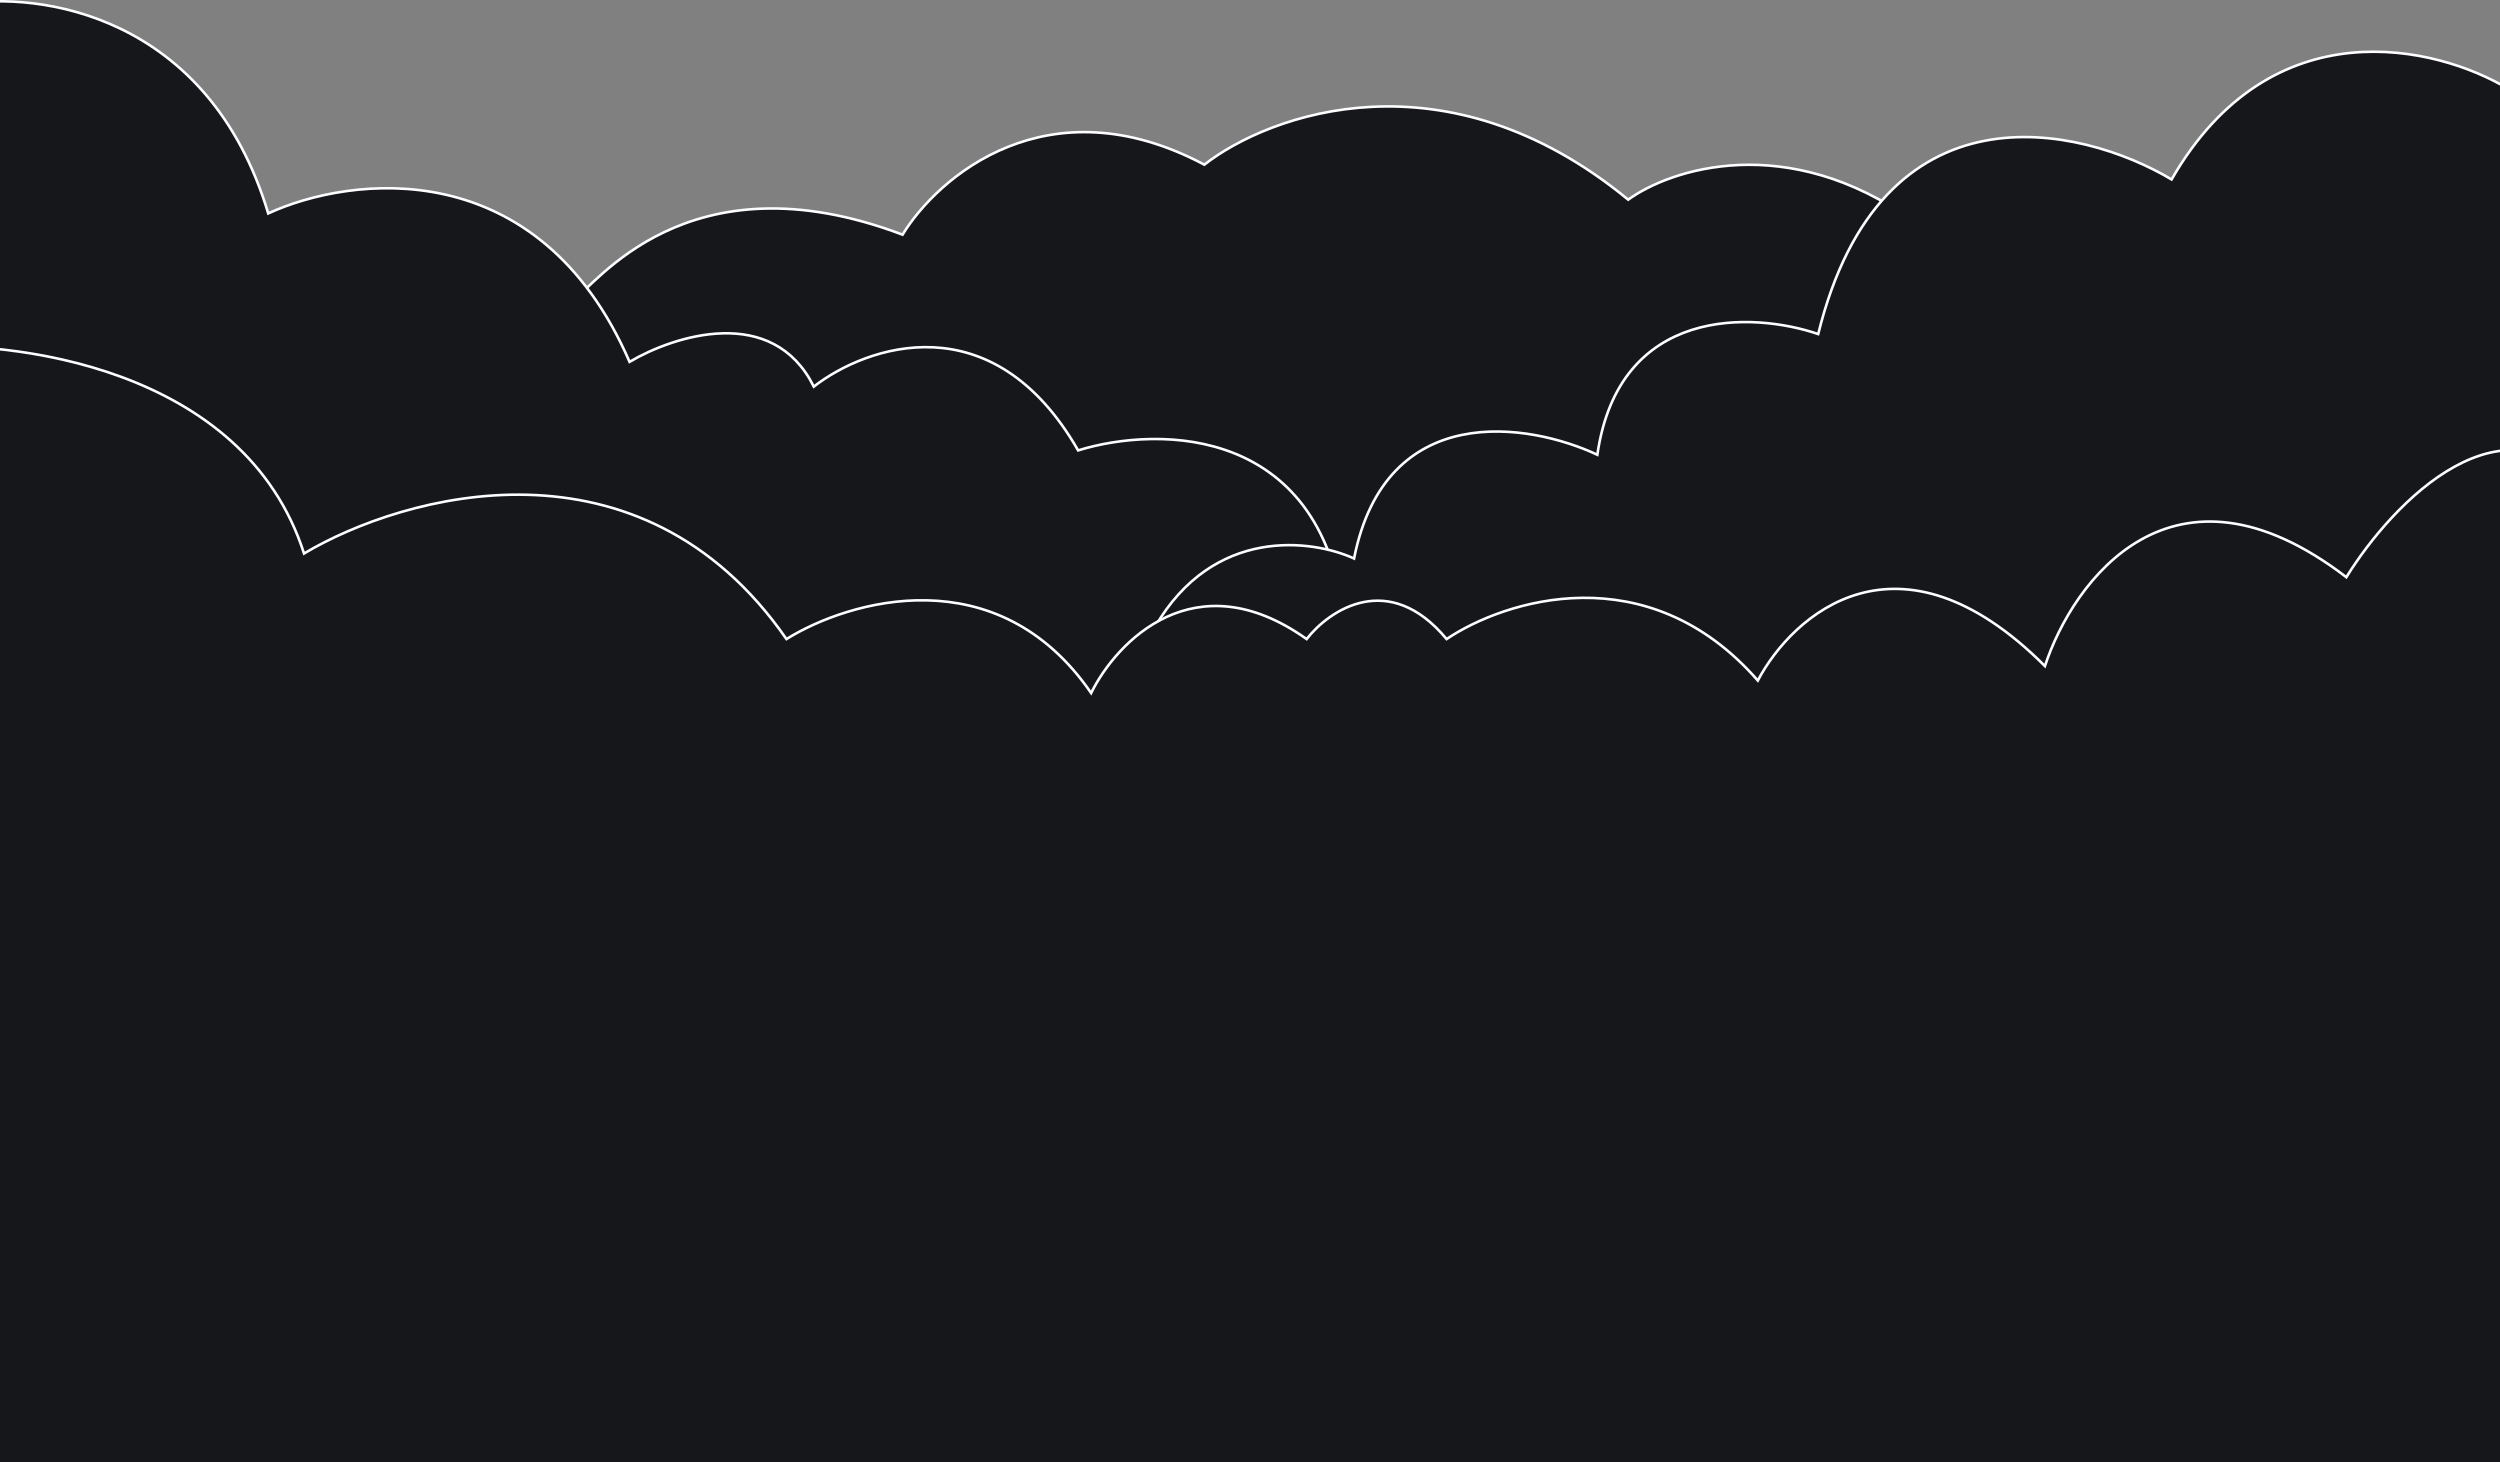 <svg width="1920" height="1123" viewBox="0 0 1920 1123" fill="none" xmlns="http://www.w3.org/2000/svg">
<rect x="0" y="0" width="1920" height="1123" fill="#808080" stroke="none"/>
<path d="M693.155 180.221C526.604 117.326 456.141 221.306 441 229.421V1094.74H1470V170.077C1372.17 100.283 1282.87 129.837 1250.46 153.338C1110.23 38.098 975.009 87.4 924.927 126.456C804.731 62.749 720.331 135.755 693.155 180.221Z" fill="#15171B" stroke="url(#paint0_linear_646_1756)" stroke-width="2"/>
<path d="M206 163.903C160 10.703 29.5 -6.93 -30 3.403V1093.9H1196V675.903C1177.6 518.703 1079.67 481.069 1033 481.903C1019 326.703 890.5 326.569 828 345.903C762.4 231.503 665.333 265.569 625 296.903C593.4 233.303 517.5 257.736 483.5 277.903C413.5 116.703 269.333 134.736 206 163.903Z" fill="#15171B" stroke="url(#paint1_linear_646_1756)" stroke-width="2"/>
<path d="M1667.77 137.817C1744.73 4.08 1871.99 35.57 1926 68.032V1200.74H887V481.535C931.963 404.042 1007.68 414.18 1039.91 428.936C1064.22 306.447 1174.6 324.779 1226.75 349.256C1243.36 234.266 1346.75 239.544 1396.37 256.556C1444.58 61.158 1597.39 95.981 1667.77 137.817Z" fill="#15171B" stroke="url(#paint2_linear_646_1756)" stroke-width="2"/>
<path d="M233.5 425.083C187.5 281.918 9.333 259.944 -74 266.853V1216.74H1994V381.608C1924.8 294.253 1837.17 386.326 1802 443.282C1668.4 340.963 1592 446.147 1570.5 511.528C1458.1 399.099 1376.67 472.097 1350 522.65C1265.2 425.588 1155.33 460.975 1111 490.801C1066.6 437.418 1020.83 468.558 1003.5 490.801C917.5 429.734 857.333 492.992 838 532.255C766 427.509 652 460.975 604 490.801C491.6 328.628 310.167 379.417 233.5 425.083Z" fill="#15171B" stroke="url(#paint3_linear_646_1756)" stroke-width="2"/>
<defs>
<linearGradient id="paint0_linear_646_1756" x1="955.5" y1="81.738" x2="955.5" y2="1094.74" gradientUnits="userSpaceOnUse">
<stop offset="0.477" stop-color="#FDFDFF"/>
<stop offset="1" stop-color="#FDFDFF" stop-opacity="0"/>
</linearGradient>
<linearGradient id="paint1_linear_646_1756" x1="583" y1="1" x2="583" y2="1093.9" gradientUnits="userSpaceOnUse">
<stop offset="0.477" stop-color="#FDFDFF"/>
<stop offset="1" stop-color="#FDFDFF" stop-opacity="0"/>
</linearGradient>
<linearGradient id="paint2_linear_646_1756" x1="1406.5" y1="39.738" x2="1406.5" y2="1200.74" gradientUnits="userSpaceOnUse">
<stop offset="0.477" stop-color="#FDFDFF"/>
<stop offset="1" stop-color="#FDFDFF" stop-opacity="0"/>
</linearGradient>
<linearGradient id="paint3_linear_646_1756" x1="960" y1="265.738" x2="960" y2="1216.74" gradientUnits="userSpaceOnUse">
<stop offset="0.477" stop-color="#FDFDFF"/>
<stop offset="1" stop-color="#FDFDFF" stop-opacity="0"/>
</linearGradient>
</defs>
</svg>
